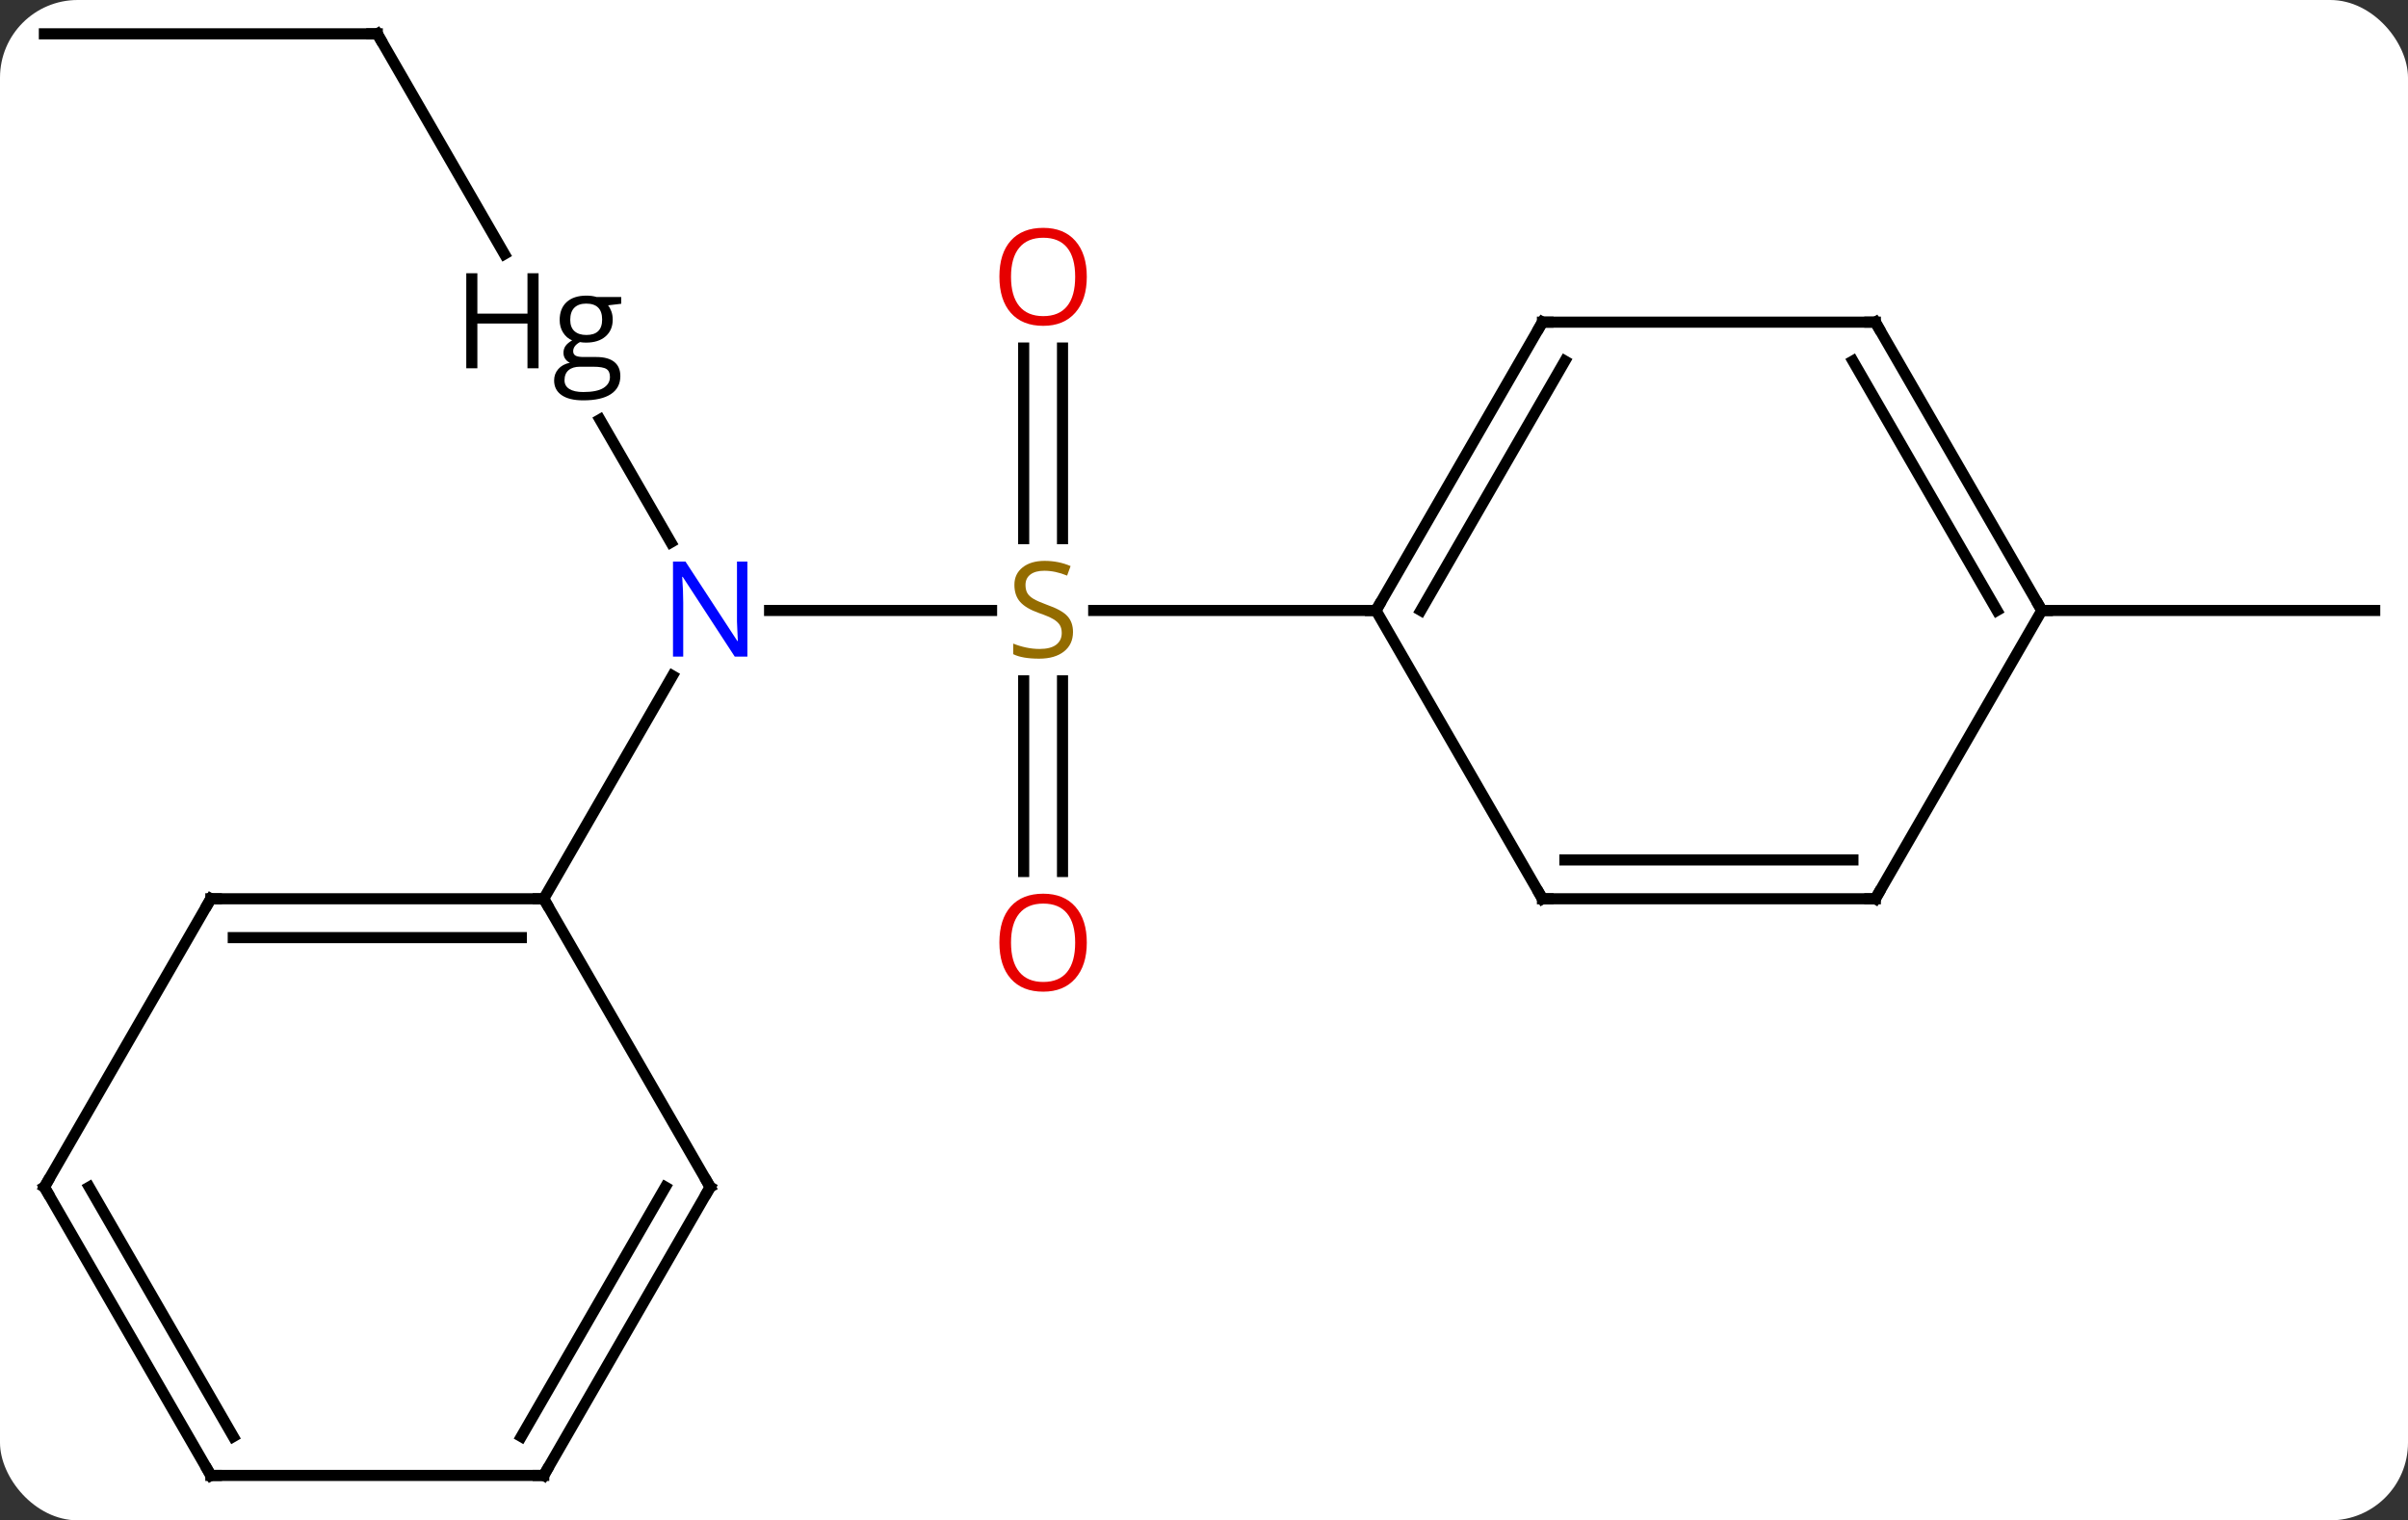 <svg width="217" viewBox="0 0 217 137" style="fill-opacity:1; color-rendering:auto; color-interpolation:auto; text-rendering:auto; stroke:black; stroke-linecap:square; stroke-miterlimit:10; shape-rendering:auto; stroke-opacity:1; fill:black; stroke-dasharray:none; font-weight:normal; stroke-width:1; font-family:'Open Sans'; font-style:normal; stroke-linejoin:miter; font-size:12; stroke-dashoffset:0; image-rendering:auto;" height="137" class="cas-substance-image" xmlns:xlink="http://www.w3.org/1999/xlink" xmlns="http://www.w3.org/2000/svg"><rect x="0" y="0" width="217" height="137" fill="#333333" stroke="none"/><svg class="cas-substance-single-component"><rect y="0" x="0" width="217" stroke="none" ry="7" rx="7" height="137" fill="white" class="cas-substance-group"/><svg y="0" x="0" width="217" viewBox="0 0 217 137" style="fill:black;" height="137" class="cas-substance-single-component-image"><svg><g><g transform="translate(109,68)" style="text-rendering:geometricPrecision; color-rendering:optimizeQuality; color-interpolation:linearRGB; stroke-linecap:butt; image-rendering:optimizeQuality;"><line y2="-12.99" y1="-12.99" x2="-19.643" x1="-39.648" style="fill:none;"/><line y2="-30.191" y1="-19.128" x2="-54.931" x1="-48.544" style="fill:none;"/><line y2="12.99" y1="-7.102" x2="-60" x1="-48.4" style="fill:none;"/><line y2="-36.638" y1="-19.459" x2="-13.25" x1="-13.25" style="fill:none;"/><line y2="-36.638" y1="-19.459" x2="-16.75" x1="-16.75" style="fill:none;"/><line y2="10.533" y1="-6.646" x2="-16.75" x1="-16.75" style="fill:none;"/><line y2="10.533" y1="-6.646" x2="-13.25" x1="-13.25" style="fill:none;"/><line y2="-12.99" y1="-12.99" x2="15" x1="-10.439" style="fill:none;"/><line y2="-64.953" y1="-45.108" x2="-75" x1="-63.544" style="fill:none;"/><line y2="-64.953" y1="-64.953" x2="-105" x1="-75" style="fill:none;"/><line y2="-12.99" y1="-12.99" x2="75" x1="105" style="fill:none;"/><line y2="12.99" y1="12.99" x2="-90" x1="-60" style="fill:none;"/><line y2="16.49" y1="16.49" x2="-87.979" x1="-62.021" style="fill:none;"/><line y2="38.97" y1="12.99" x2="-45" x1="-60" style="fill:none;"/><line y2="38.97" y1="12.99" x2="-105" x1="-90" style="fill:none;"/><line y2="64.953" y1="38.97" x2="-60" x1="-45" style="fill:none;"/><line y2="61.453" y1="38.97" x2="-62.021" x1="-49.041" style="fill:none;"/><line y2="64.953" y1="38.97" x2="-90" x1="-105" style="fill:none;"/><line y2="61.453" y1="38.97" x2="-87.979" x1="-100.959" style="fill:none;"/><line y2="64.953" y1="64.953" x2="-90" x1="-60" style="fill:none;"/><line y2="-38.97" y1="-12.99" x2="30" x1="15" style="fill:none;"/><line y2="-35.47" y1="-12.99" x2="32.021" x1="19.041" style="fill:none;"/><line y2="12.99" y1="-12.99" x2="30" x1="15" style="fill:none;"/><line y2="-38.97" y1="-38.97" x2="60" x1="30" style="fill:none;"/><line y2="12.99" y1="12.99" x2="60" x1="30" style="fill:none;"/><line y2="9.49" y1="9.49" x2="57.979" x1="32.021" style="fill:none;"/><line y2="-12.99" y1="-38.97" x2="75" x1="60" style="fill:none;"/><line y2="-12.99" y1="-35.47" x2="70.959" x1="57.979" style="fill:none;"/><line y2="-12.99" y1="12.99" x2="75" x1="60" style="fill:none;"/></g><g transform="translate(109,68)" style="fill:rgb(0,5,255); text-rendering:geometricPrecision; color-rendering:optimizeQuality; image-rendering:optimizeQuality; font-family:'Open Sans'; stroke:rgb(0,5,255); color-interpolation:linearRGB;"><path style="stroke:none;" d="M-41.648 -8.834 L-42.789 -8.834 L-47.477 -16.021 L-47.523 -16.021 Q-47.43 -14.756 -47.43 -13.709 L-47.43 -8.834 L-48.352 -8.834 L-48.352 -17.396 L-47.227 -17.396 L-42.555 -10.24 L-42.508 -10.24 Q-42.508 -10.396 -42.555 -11.256 Q-42.602 -12.115 -42.586 -12.49 L-42.586 -17.396 L-41.648 -17.396 L-41.648 -8.834 Z"/><path style="fill:rgb(148,108,0); stroke:none;" d="M-12.305 -11.053 Q-12.305 -9.928 -13.125 -9.287 Q-13.945 -8.646 -15.352 -8.646 Q-16.883 -8.646 -17.695 -9.053 L-17.695 -10.006 Q-17.164 -9.787 -16.547 -9.654 Q-15.93 -9.521 -15.32 -9.521 Q-14.32 -9.521 -13.82 -9.904 Q-13.32 -10.287 -13.32 -10.959 Q-13.32 -11.396 -13.5 -11.685 Q-13.68 -11.974 -14.094 -12.217 Q-14.508 -12.459 -15.367 -12.756 Q-16.555 -13.178 -17.07 -13.763 Q-17.586 -14.349 -17.586 -15.303 Q-17.586 -16.287 -16.844 -16.873 Q-16.102 -17.459 -14.867 -17.459 Q-13.602 -17.459 -12.523 -16.99 L-12.836 -16.131 Q-13.898 -16.568 -14.898 -16.568 Q-15.695 -16.568 -16.141 -16.232 Q-16.586 -15.896 -16.586 -15.287 Q-16.586 -14.849 -16.422 -14.56 Q-16.258 -14.271 -15.867 -14.037 Q-15.477 -13.803 -14.664 -13.506 Q-13.32 -13.037 -12.812 -12.482 Q-12.305 -11.928 -12.305 -11.053 Z"/><path style="fill:black; stroke:none;" d="M-60.466 -34.814 L-61.466 -34.814 L-61.466 -38.845 L-65.981 -38.845 L-65.981 -34.814 L-66.981 -34.814 L-66.981 -43.376 L-65.981 -43.376 L-65.981 -39.736 L-61.466 -39.736 L-61.466 -43.376 L-60.466 -43.376 L-60.466 -34.814 ZM-53.019 -41.236 L-53.019 -40.626 L-54.206 -40.486 Q-54.034 -40.282 -53.909 -39.947 Q-53.784 -39.611 -53.784 -39.204 Q-53.784 -38.251 -54.425 -37.689 Q-55.065 -37.126 -56.19 -37.126 Q-56.487 -37.126 -56.737 -37.173 Q-57.347 -36.845 -57.347 -36.345 Q-57.347 -36.079 -57.136 -35.954 Q-56.925 -35.829 -56.394 -35.829 L-55.253 -35.829 Q-54.206 -35.829 -53.651 -35.392 Q-53.097 -34.954 -53.097 -34.111 Q-53.097 -33.048 -53.948 -32.486 Q-54.8 -31.923 -56.44 -31.923 Q-57.706 -31.923 -58.386 -32.392 Q-59.065 -32.861 -59.065 -33.72 Q-59.065 -34.314 -58.69 -34.743 Q-58.315 -35.173 -57.644 -35.314 Q-57.894 -35.423 -58.058 -35.657 Q-58.222 -35.892 -58.222 -36.204 Q-58.222 -36.564 -58.034 -36.829 Q-57.847 -37.095 -57.44 -37.329 Q-57.94 -37.532 -58.253 -38.025 Q-58.565 -38.517 -58.565 -39.157 Q-58.565 -40.204 -57.933 -40.782 Q-57.3 -41.361 -56.144 -41.361 Q-55.644 -41.361 -55.237 -41.236 L-53.019 -41.236 ZM-58.128 -33.736 Q-58.128 -33.22 -57.69 -32.947 Q-57.253 -32.673 -56.44 -32.673 Q-55.206 -32.673 -54.62 -33.04 Q-54.034 -33.407 -54.034 -34.032 Q-54.034 -34.548 -54.355 -34.751 Q-54.675 -34.954 -55.565 -34.954 L-56.737 -34.954 Q-57.394 -34.954 -57.761 -34.642 Q-58.128 -34.329 -58.128 -33.736 ZM-57.612 -39.173 Q-57.612 -38.501 -57.23 -38.157 Q-56.847 -37.814 -56.159 -37.814 Q-54.737 -37.814 -54.737 -39.204 Q-54.737 -40.642 -56.175 -40.642 Q-56.862 -40.642 -57.237 -40.275 Q-57.612 -39.907 -57.612 -39.173 Z"/><path style="fill:rgb(230,0,0); stroke:none;" d="M-11.062 -43.06 Q-11.062 -40.998 -12.102 -39.818 Q-13.141 -38.638 -14.984 -38.638 Q-16.875 -38.638 -17.906 -39.803 Q-18.938 -40.967 -18.938 -43.076 Q-18.938 -45.17 -17.906 -46.318 Q-16.875 -47.467 -14.984 -47.467 Q-13.125 -47.467 -12.094 -46.295 Q-11.062 -45.123 -11.062 -43.06 ZM-17.891 -43.06 Q-17.891 -41.326 -17.148 -40.42 Q-16.406 -39.513 -14.984 -39.513 Q-13.562 -39.513 -12.836 -40.412 Q-12.109 -41.31 -12.109 -43.06 Q-12.109 -44.795 -12.836 -45.685 Q-13.562 -46.576 -14.984 -46.576 Q-16.406 -46.576 -17.148 -45.678 Q-17.891 -44.779 -17.891 -43.06 Z"/><path style="fill:rgb(230,0,0); stroke:none;" d="M-11.062 16.94 Q-11.062 19.002 -12.102 20.182 Q-13.141 21.362 -14.984 21.362 Q-16.875 21.362 -17.906 20.198 Q-18.938 19.033 -18.938 16.924 Q-18.938 14.83 -17.906 13.682 Q-16.875 12.533 -14.984 12.533 Q-13.125 12.533 -12.094 13.705 Q-11.062 14.877 -11.062 16.94 ZM-17.891 16.94 Q-17.891 18.674 -17.148 19.58 Q-16.406 20.487 -14.984 20.487 Q-13.562 20.487 -12.836 19.588 Q-12.109 18.69 -12.109 16.94 Q-12.109 15.205 -12.836 14.315 Q-13.562 13.424 -14.984 13.424 Q-16.406 13.424 -17.148 14.322 Q-17.891 15.221 -17.891 16.94 Z"/></g><g transform="translate(109,68)" style="stroke-linecap:butt; text-rendering:geometricPrecision; color-rendering:optimizeQuality; image-rendering:optimizeQuality; font-family:'Open Sans'; color-interpolation:linearRGB; stroke-miterlimit:5;"><path style="fill:none;" d="M-74.75 -64.52 L-75 -64.953 L-75.5 -64.953"/><path style="fill:none;" d="M-60.5 12.99 L-60 12.99 L-59.75 13.423"/><path style="fill:none;" d="M-89.5 12.99 L-90 12.99 L-90.25 13.423"/><path style="fill:none;" d="M-45.25 38.537 L-45 38.97 L-45.25 39.403"/><path style="fill:none;" d="M-104.75 38.537 L-105 38.97 L-104.75 39.403"/><path style="fill:none;" d="M-59.75 64.52 L-60 64.953 L-60.5 64.953"/><path style="fill:none;" d="M-90.25 64.52 L-90 64.953 L-89.5 64.953"/><path style="fill:none;" d="M15.25 -13.423 L15 -12.99 L14.5 -12.99"/><path style="fill:none;" d="M29.75 -38.537 L30 -38.97 L30.5 -38.97"/><path style="fill:none;" d="M29.75 12.557 L30 12.99 L30.5 12.99"/><path style="fill:none;" d="M59.5 -38.97 L60 -38.97 L60.25 -38.537"/><path style="fill:none;" d="M59.5 12.99 L60 12.99 L60.25 12.557"/><path style="fill:none;" d="M74.75 -13.423 L75 -12.99 L75.5 -12.99"/></g></g></svg></svg></svg></svg>